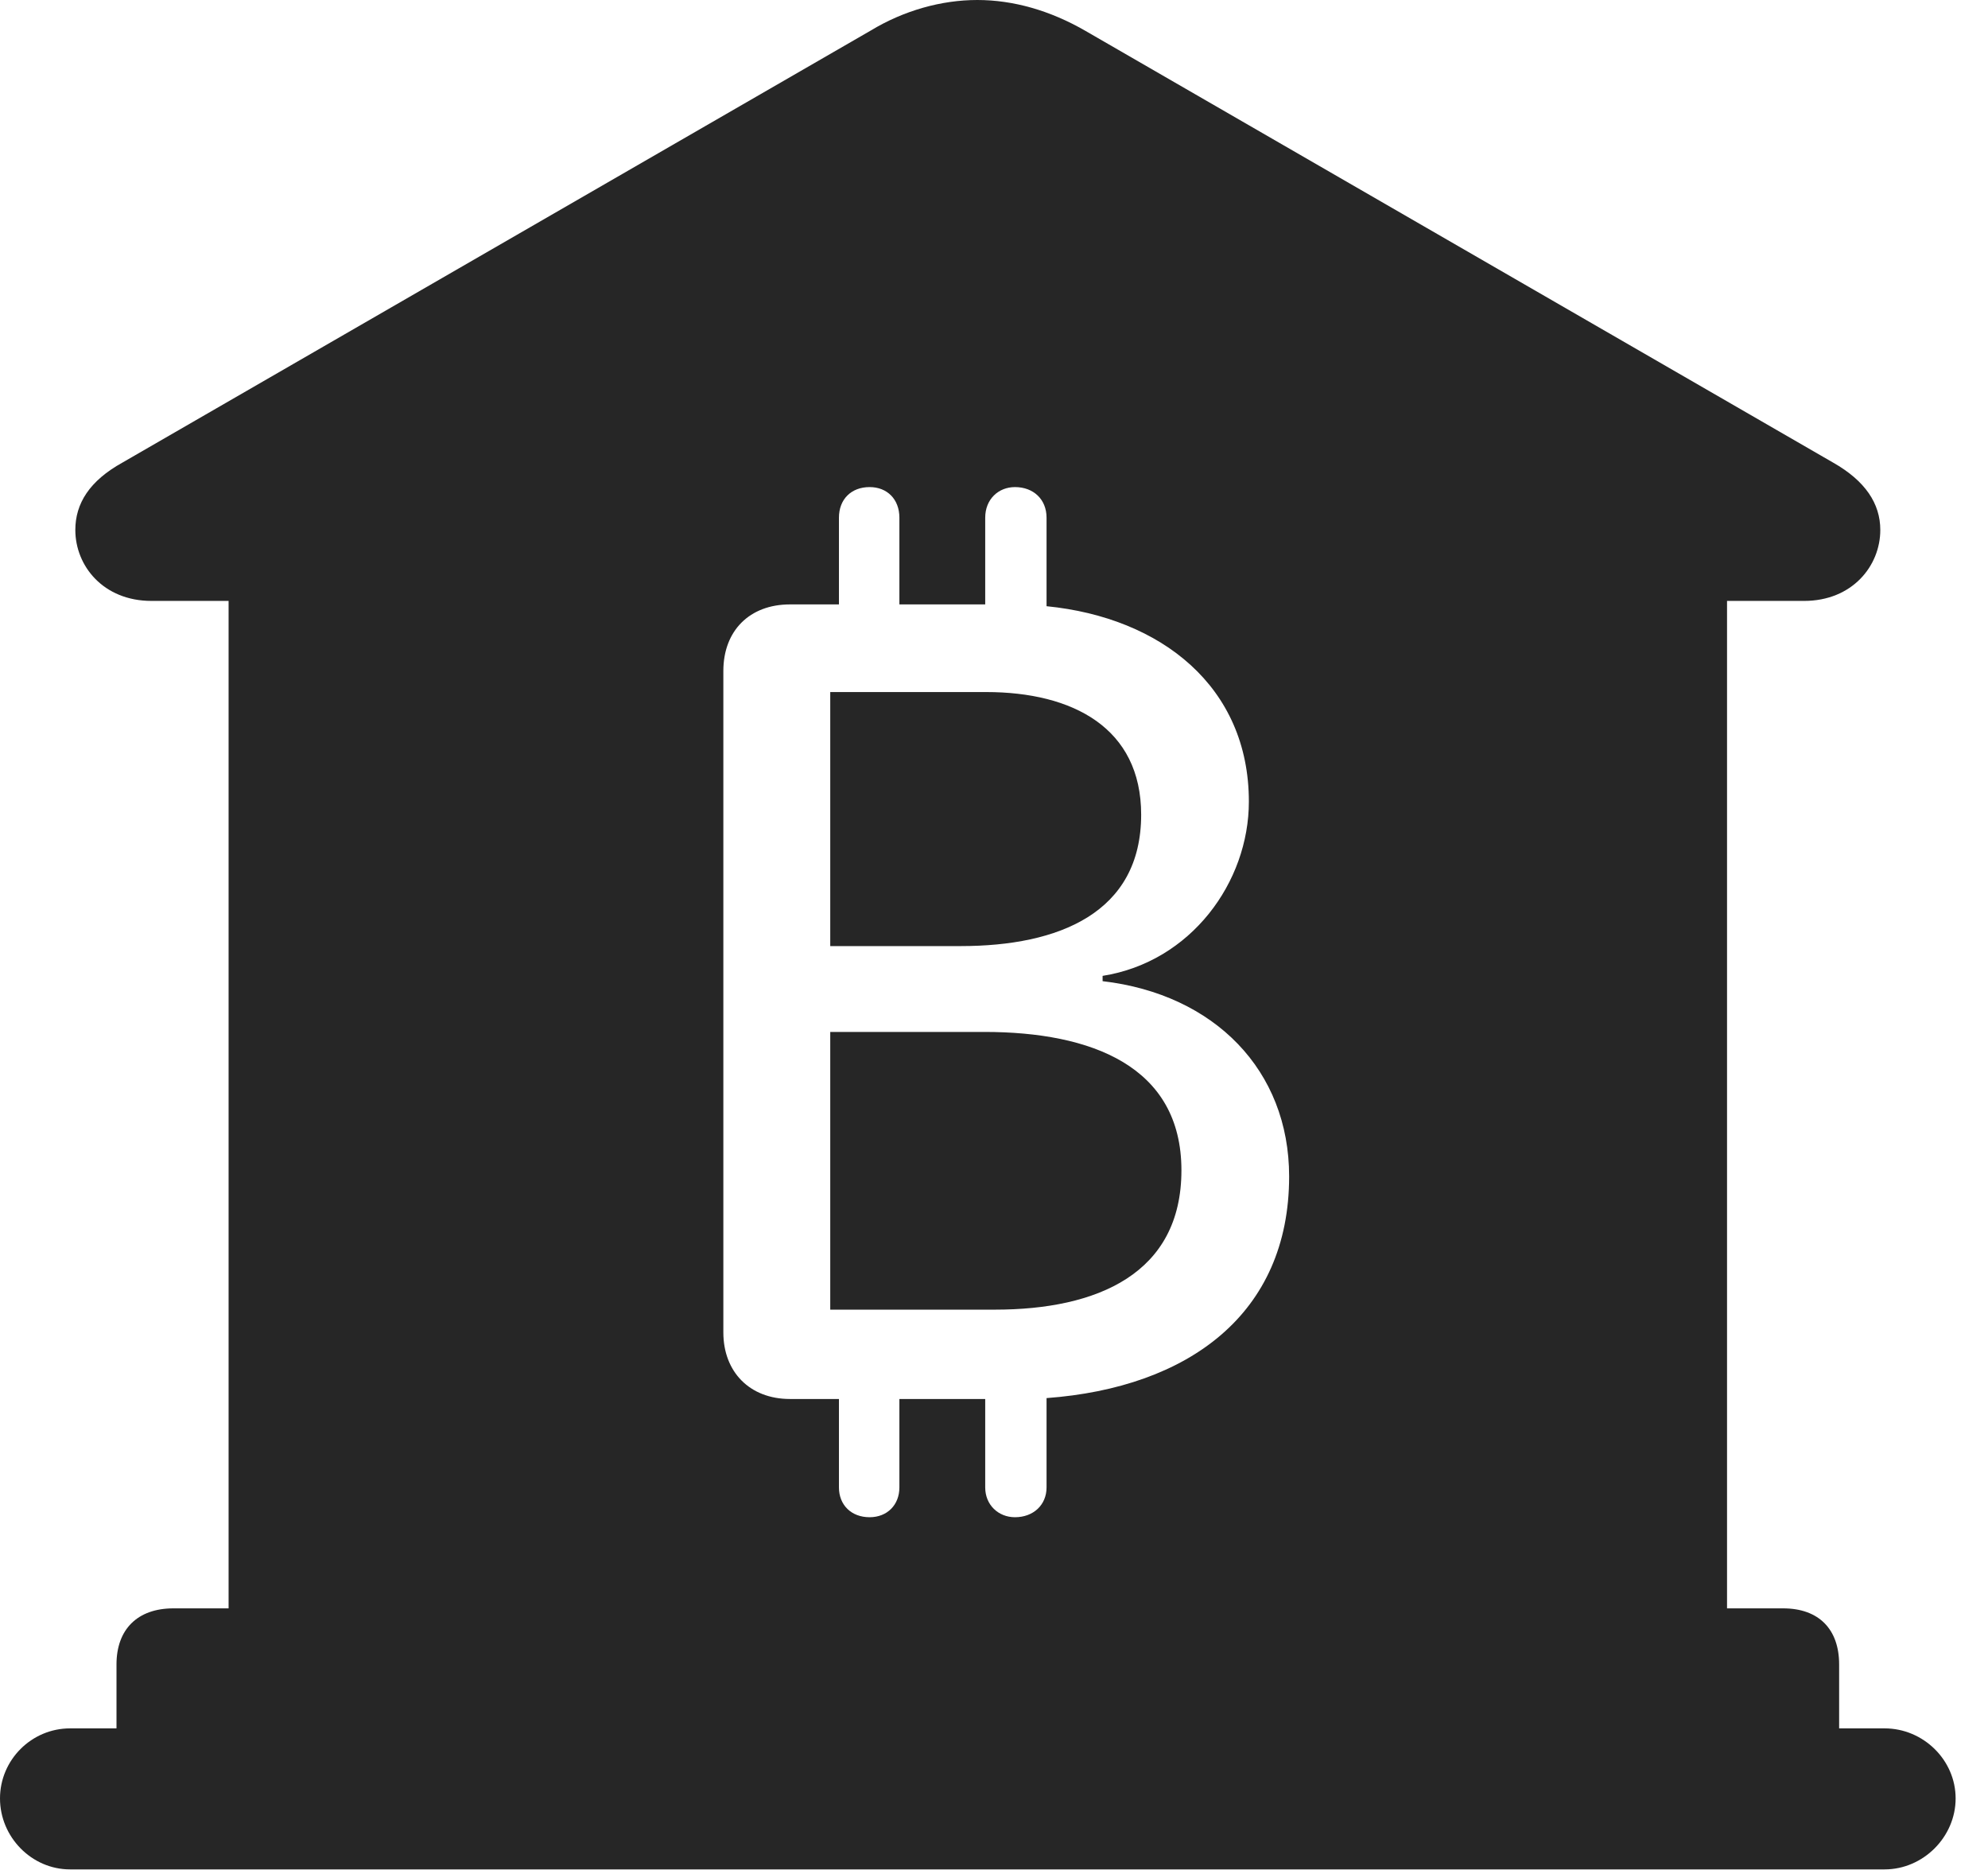 <?xml version="1.0" encoding="UTF-8"?>
<!--Generator: Apple Native CoreSVG 341-->
<!DOCTYPE svg
PUBLIC "-//W3C//DTD SVG 1.1//EN"
       "http://www.w3.org/Graphics/SVG/1.1/DTD/svg11.dtd">
<svg version="1.1" xmlns="http://www.w3.org/2000/svg" xmlns:xlink="http://www.w3.org/1999/xlink" viewBox="0 0 22.168 20.85">
 <g>
  <rect height="20.85" opacity="0" width="22.168" x="0" y="0"/>
  <path d="M12.1 0.342L20.439 5.156C20.801 5.361 20.967 5.615 20.967 5.908C20.967 6.309 20.654 6.699 20.117 6.699L19.258 6.699L19.258 17.93L19.883 17.93C20.283 17.93 20.508 18.164 20.508 18.555L20.508 19.268L21.016 19.268C21.445 19.268 21.807 19.619 21.807 20.049C21.807 20.479 21.445 20.84 21.016 20.84L0.781 20.84C0.352 20.84 0 20.479 0 20.049C0 19.619 0.352 19.268 0.781 19.268L1.299 19.268L1.299 18.555C1.299 18.164 1.533 17.93 1.934 17.93L2.549 17.93L2.549 6.699L1.689 6.699C1.152 6.699 0.84 6.309 0.84 5.908C0.84 5.615 0.996 5.361 1.367 5.156L9.707 0.342C10.078 0.117 10.498 0 10.898 0C11.299 0 11.709 0.117 12.1 0.342ZM10.986 5.771L10.986 6.738L10.029 6.738L10.029 5.771C10.029 5.566 9.893 5.43 9.697 5.43C9.492 5.43 9.355 5.566 9.355 5.771L9.355 6.738L8.809 6.738C8.359 6.738 8.066 7.031 8.066 7.48L8.066 14.854C8.066 15.293 8.359 15.596 8.809 15.596L9.355 15.596L9.355 16.582C9.355 16.777 9.492 16.914 9.697 16.914C9.893 16.914 10.029 16.777 10.029 16.582L10.029 15.596L10.986 15.596L10.986 16.582C10.986 16.777 11.133 16.914 11.318 16.914C11.523 16.914 11.67 16.777 11.67 16.582L11.67 15.586C13.252 15.469 14.375 14.648 14.375 13.115C14.375 11.934 13.545 11.084 12.295 10.938L12.295 10.879C13.281 10.723 13.926 9.834 13.926 8.936C13.926 7.656 12.949 6.885 11.67 6.758L11.67 5.771C11.67 5.566 11.523 5.43 11.318 5.43C11.133 5.43 10.986 5.566 10.986 5.771ZM13.174 13.047C13.174 14.199 12.236 14.6 11.094 14.6L9.258 14.6L9.258 11.504L10.977 11.504C12.168 11.504 13.174 11.885 13.174 13.047ZM12.725 9.082C12.725 10.176 11.807 10.547 10.713 10.547L9.258 10.547L9.258 7.715L10.996 7.715C11.963 7.715 12.725 8.115 12.725 9.082Z" fill="black" fill-opacity="0.85"/>
 </g>
</svg>
